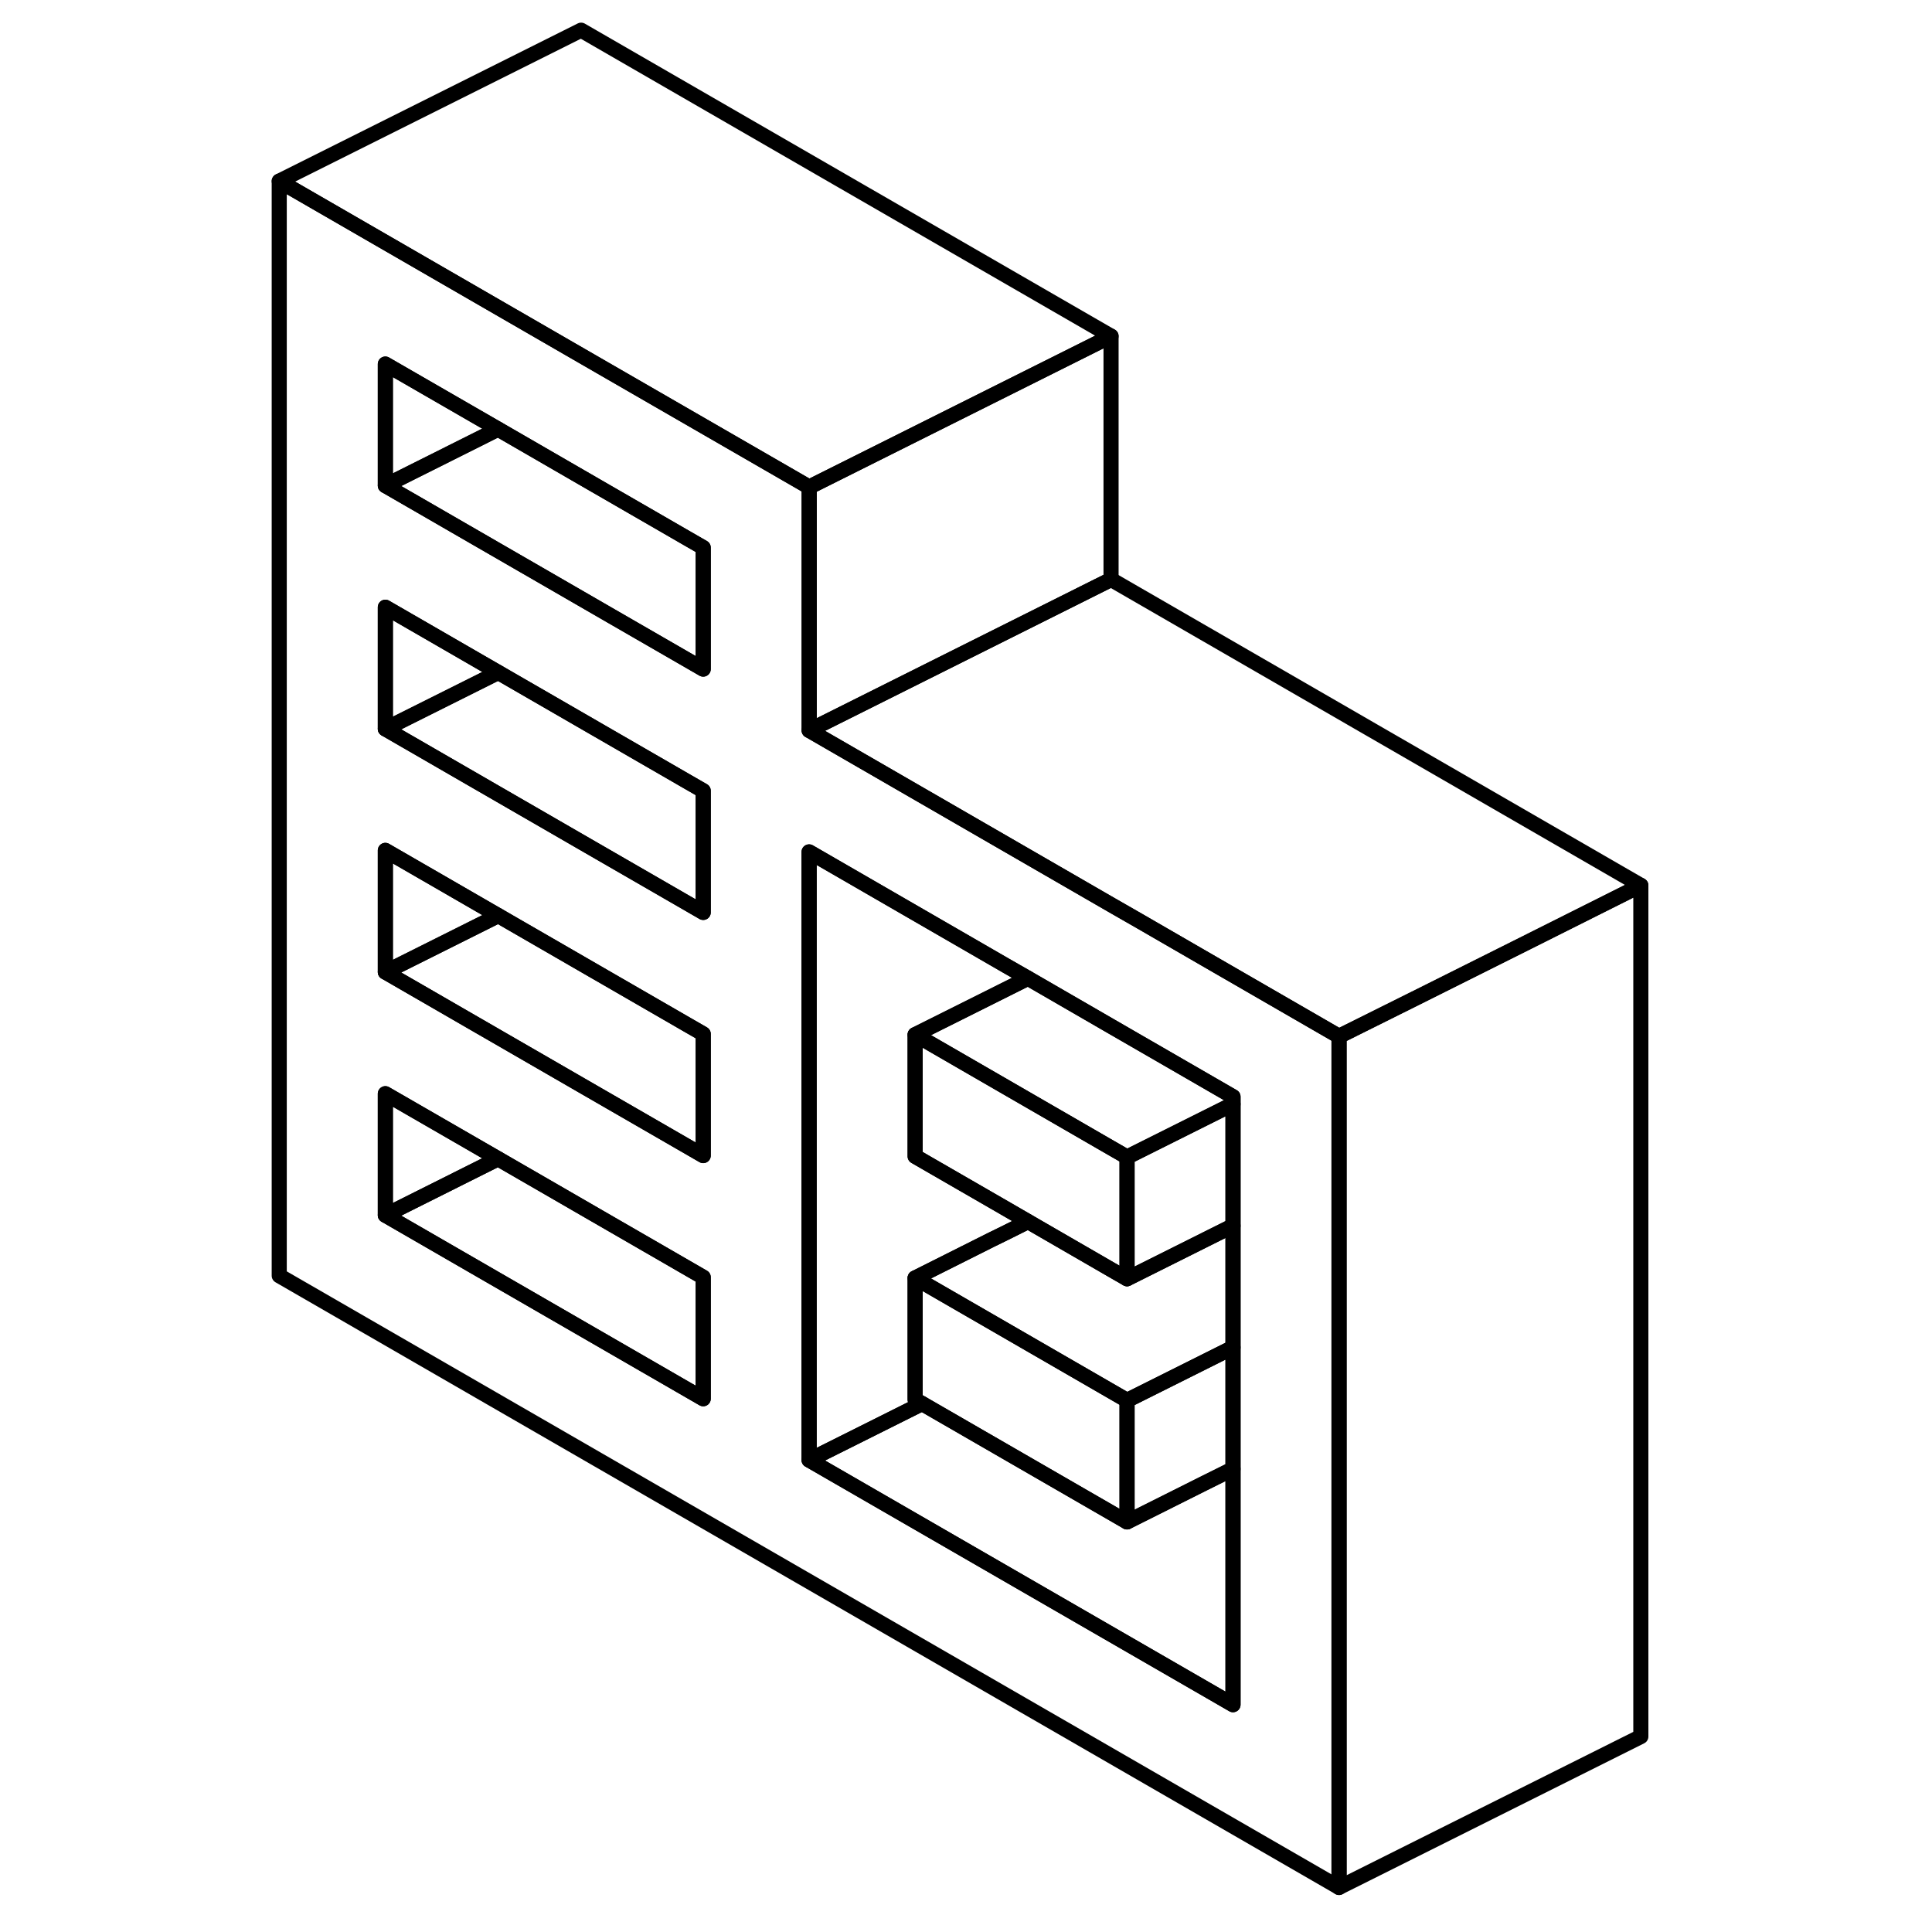 <svg width="48" height="48" viewBox="0 0 95 128" fill="none" xmlns="http://www.w3.org/2000/svg" stroke-width="1px"
     stroke-linecap="round" stroke-linejoin="round">
    <path d="M64.13 63.99L59.08 61.07L57.11 59.94L37.11 48.39V32.27L23.98 24.69L22 23.55L2 12V84.52L72.22 125.05V68.66L64.13 63.99ZM30.09 92.67L9.03 80.51V72.46L16.5 76.77L30.09 84.62V92.67ZM30.09 76.56L23.98 73.03L22 71.89L9.03 64.4V56.34L16.51 60.66L22 63.83L29.03 67.89L30.09 68.5V76.56ZM30.09 60.45L23.98 56.92L22 55.78L9.03 48.29V40.23L16.51 44.55L22 47.72L29.03 51.78L30.09 52.39V60.45ZM30.09 44.33L23.99 40.81L22 39.66L9.03 32.17V24.12L16.5 28.43L22 31.61L29.03 35.67L30.09 36.28V44.33ZM65.19 112.94L37.1 96.73V56.44L50.08 63.94L51.6 64.81L57.1 67.99L65.19 72.66V112.94Z" stroke="currentColor" stroke-linejoin="round"/>
    <path d="M16.51 60.66L9.03 64.4V56.34L16.51 60.66Z" stroke="currentColor" stroke-linejoin="round"/>
    <path d="M16.5 28.43L9.03 32.17V24.12L16.5 28.43Z" stroke="currentColor" stroke-linejoin="round"/>
    <path d="M16.5 76.77L9.03 80.51V72.46L16.5 76.77Z" stroke="currentColor" stroke-linejoin="round"/>
    <path d="M30.09 84.62V92.67L9.03 80.51L16.5 76.77L30.09 84.62Z" stroke="currentColor" stroke-linejoin="round"/>
    <path d="M30.09 36.28V44.33L23.99 40.81L22 39.66L9.03 32.17L16.5 28.43L22 31.61L29.03 35.67L30.09 36.28Z" stroke="currentColor" stroke-linejoin="round"/>
    <path d="M16.51 44.55L9.03 48.29V40.23L16.51 44.55Z" stroke="currentColor" stroke-linejoin="round"/>
    <path d="M58.17 92.78V100.83L44.59 92.99L44.13 92.73V84.67L52.06 89.25L58.17 92.78Z" stroke="currentColor" stroke-linejoin="round"/>
    <path d="M65.19 89.27V97.32L63.2 98.31L58.17 100.83V92.78L63.21 90.26L65.19 89.27Z" stroke="currentColor" stroke-linejoin="round"/>
    <path d="M65.19 73.15V81.21L64.13 81.74L58.17 84.72V76.66L65.19 73.15Z" stroke="currentColor" stroke-linejoin="round"/>
    <path d="M30.09 52.39V60.45L23.97 56.92L22 55.78L9.03 48.29L16.51 44.55L22 47.72L29.03 51.78L30.09 52.39Z" stroke="currentColor" stroke-linejoin="round"/>
    <path d="M30.09 68.5V76.56L23.97 73.03L22 71.89L9.03 64.4L16.51 60.66L22 63.83L29.03 67.89L30.09 68.5Z" stroke="currentColor" stroke-linejoin="round"/>
    <path d="M65.19 97.32V112.94L37.11 96.73L44.59 92.99L58.17 100.83L63.2 98.31L65.19 97.32Z" stroke="currentColor" stroke-linejoin="round"/>
    <path d="M65.19 81.21V89.27L63.21 90.26L58.17 92.78L52.06 89.25L44.13 84.67L49.17 82.14L50.09 81.69L51.61 80.93L57.11 84.11L58.17 84.72L64.13 81.74L65.19 81.21Z" stroke="currentColor" stroke-linejoin="round"/>
    <path d="M65.19 72.66V73.15L58.17 76.66L57.11 76.05L44.13 68.55L49.17 66.03L50.09 65.57L51.61 64.81L57.11 67.99L65.19 72.66Z" stroke="currentColor" stroke-linejoin="round"/>
    <path d="M57.11 22.27L49.63 26.01L42.15 29.75L37.11 32.27L23.97 24.69L22 23.55L2 12L22 2L57.11 22.27Z" stroke="currentColor" stroke-linejoin="round"/>
    <path d="M57.11 22.27V38.39L49.63 42.13L42.15 45.87L37.11 48.39V32.27L42.15 29.75L49.63 26.01L57.11 22.27Z" stroke="currentColor" stroke-linejoin="round"/>
    <path d="M92.21 58.66L84.75 62.4L77.27 66.14L72.21 68.66L64.13 63.99L59.08 61.07L57.11 59.94L37.11 48.39L42.15 45.87L49.63 42.13L57.11 38.39L92.21 58.66Z" stroke="currentColor" stroke-linejoin="round"/>
    <path d="M92.21 58.66V115.05L72.21 125.05V68.66L77.27 66.14L84.75 62.4L92.21 58.66Z" stroke="currentColor" stroke-linejoin="round"/>
    <path d="M50.09 80.05L51.61 80.93L50.09 81.69L49.17 82.14L44.13 84.67V92.73L44.59 92.99L37.11 96.73V56.44L50.09 63.94L51.61 64.81L50.09 65.57L49.17 66.03L44.13 68.55V76.61L50.09 80.05Z" stroke="currentColor" stroke-linejoin="round"/>
    <path d="M58.17 76.66V84.72L57.11 84.11L51.61 80.93L50.09 80.05L44.13 76.61V68.55L57.11 76.05L58.17 76.66Z" stroke="currentColor" stroke-linejoin="round"/>
</svg>